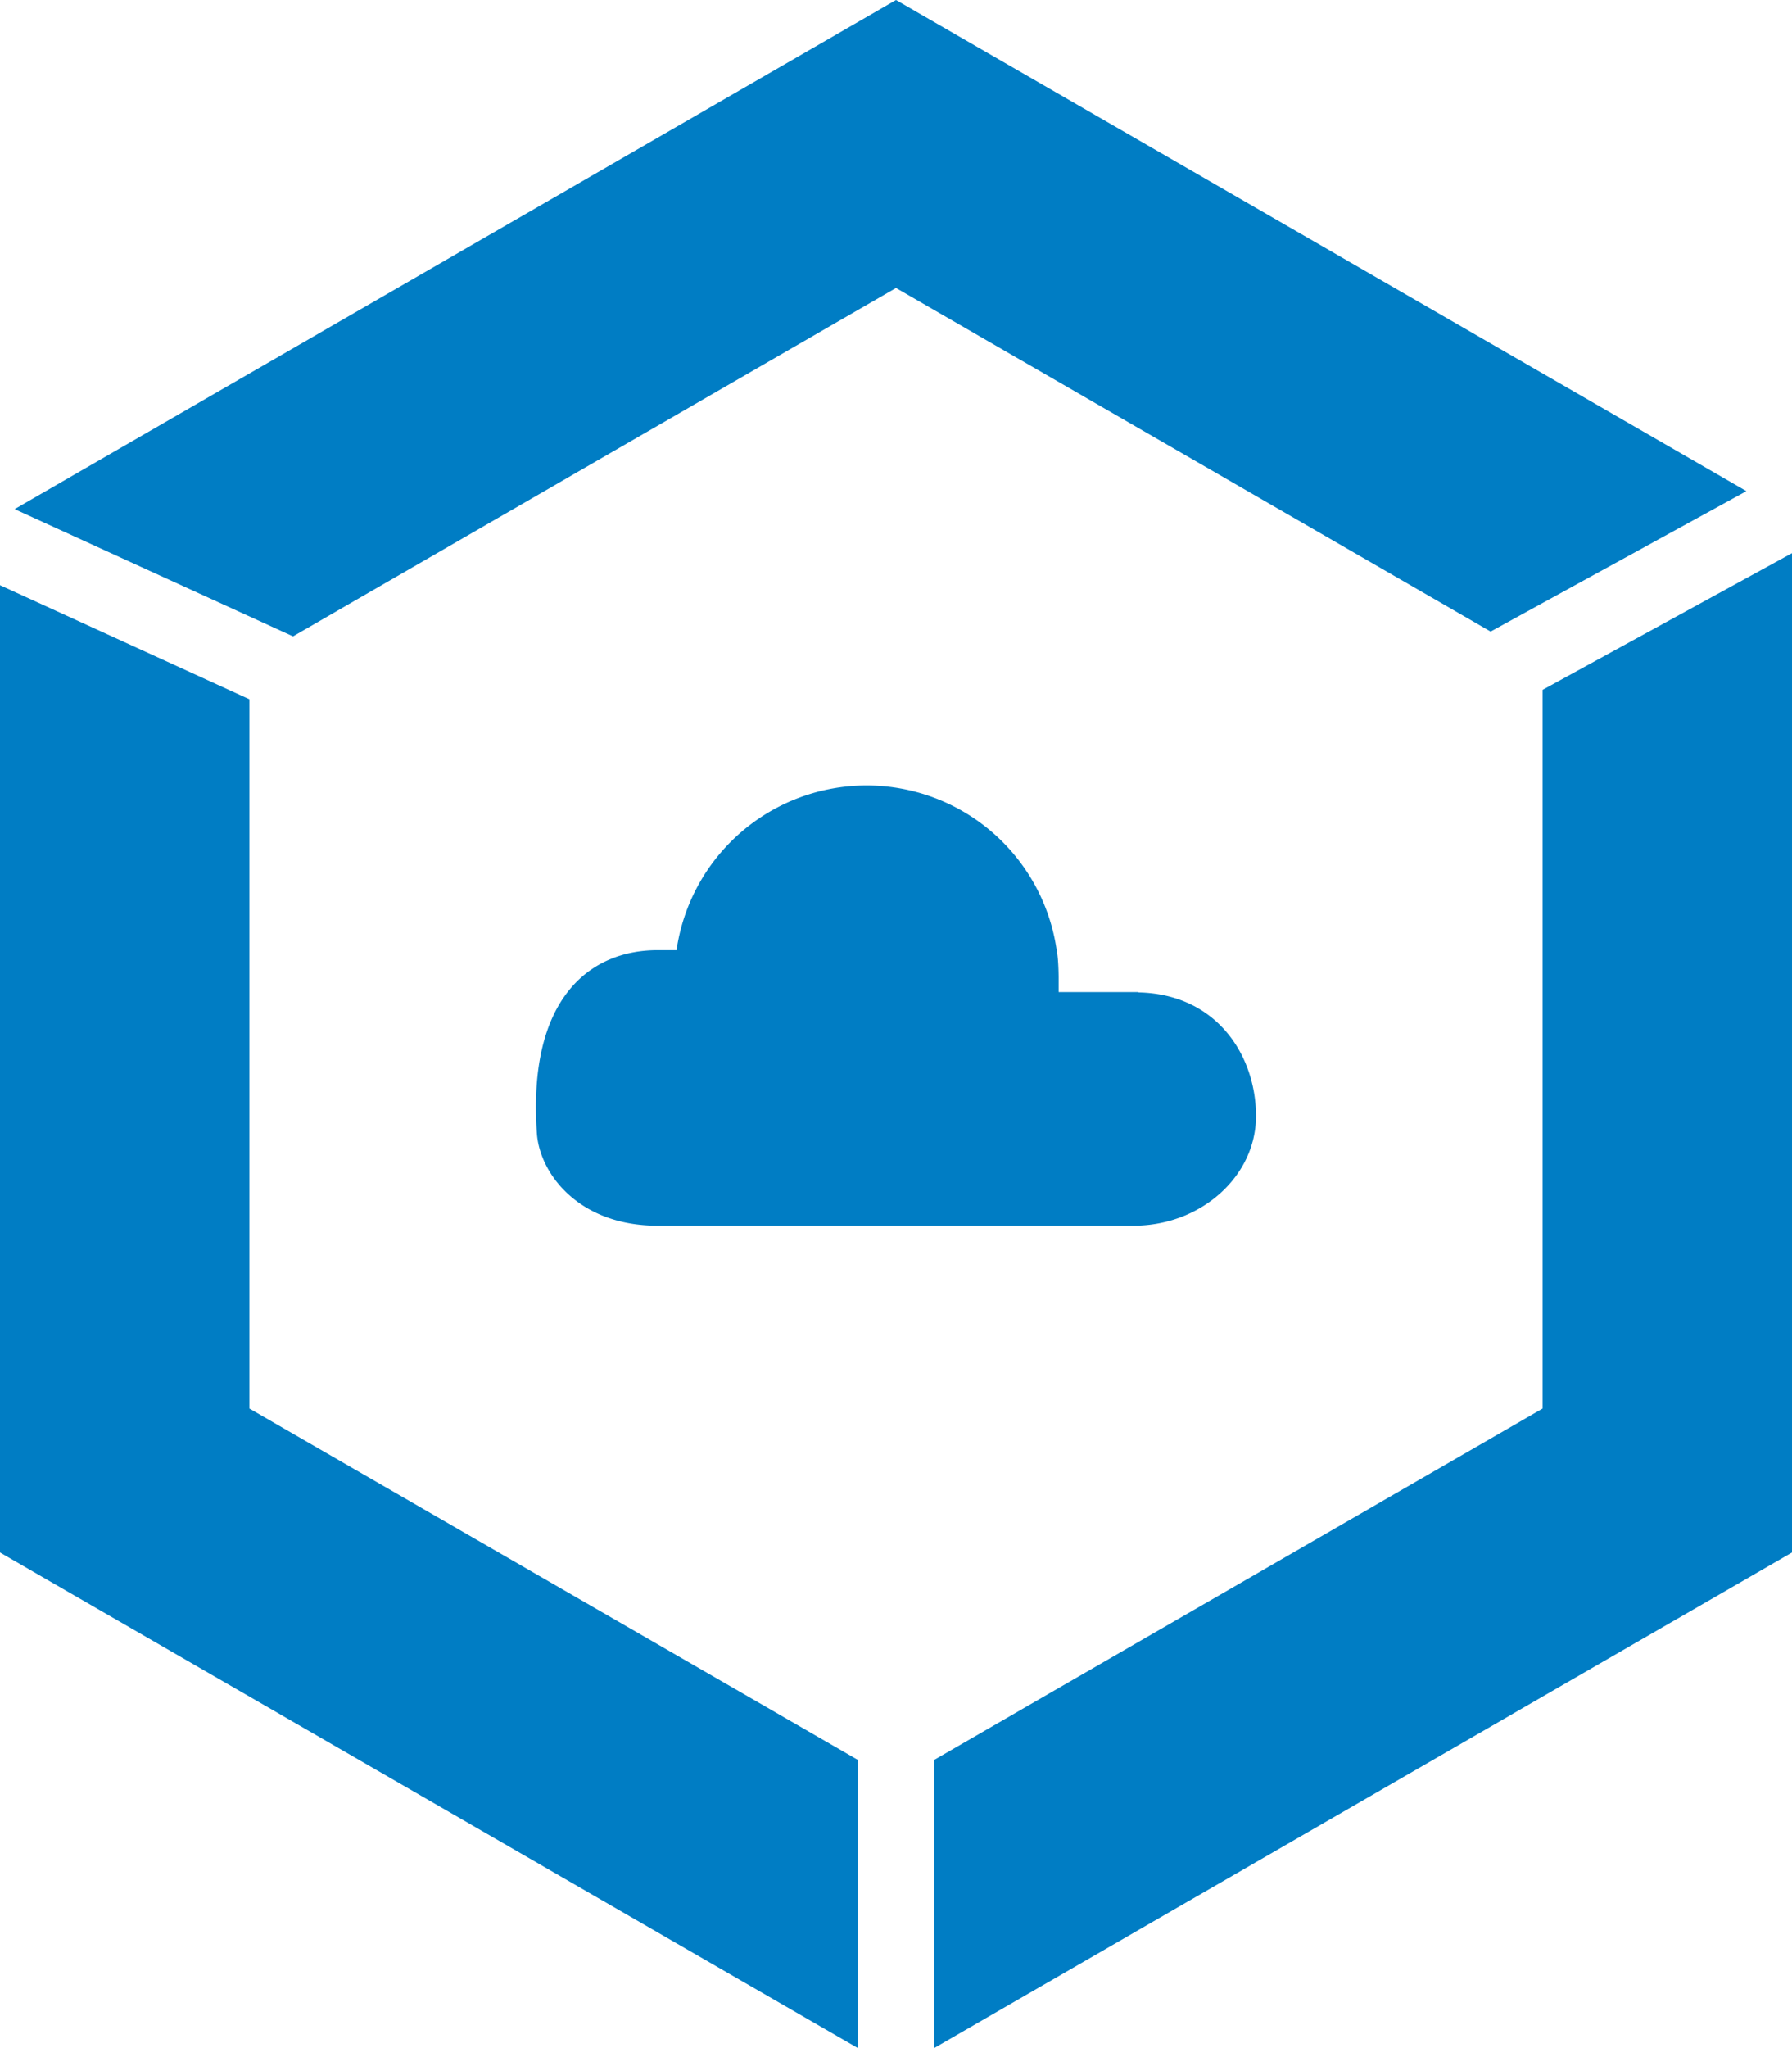 <svg id="Layer_1" data-name="Layer 1" xmlns="http://www.w3.org/2000/svg" viewBox="0 0 100.6 114.93"><defs><style>.cls-1{fill:#007dc4;}</style></defs><title>ploud_icon</title><polygon class="cls-1" points="86.6 79.04 52.44 98.76 52.44 114.93 100.6 87.12 100.6 31.04 86.6 38.71 86.6 79.04"/><polygon class="cls-1" points="50.3 16.16 83.68 35.44 98.04 27.56 50.3 0 0.82 28.57 16.45 35.71 50.3 16.16"/><polygon class="cls-1" points="14 79.04 14 39.24 0 32.84 0 87.12 48.16 114.93 48.16 98.76 14 79.04"/><path class="cls-1" d="M74.49,57.71c-1.9,0-4.48,0-4.48,0V56.92s0-1.05-.11-1.56a10.78,10.78,0,0,0-21.34,0H47.49c-3.78,0-7.3,2.69-6.77,10.28,0.16,2.28,2.37,5.18,6.77,5.18H74.22c3.78,0,6.87-2.77,6.87-6.15s-2.19-6.85-6.6-6.94" transform="translate(-10.58 -2.04)"/></svg>